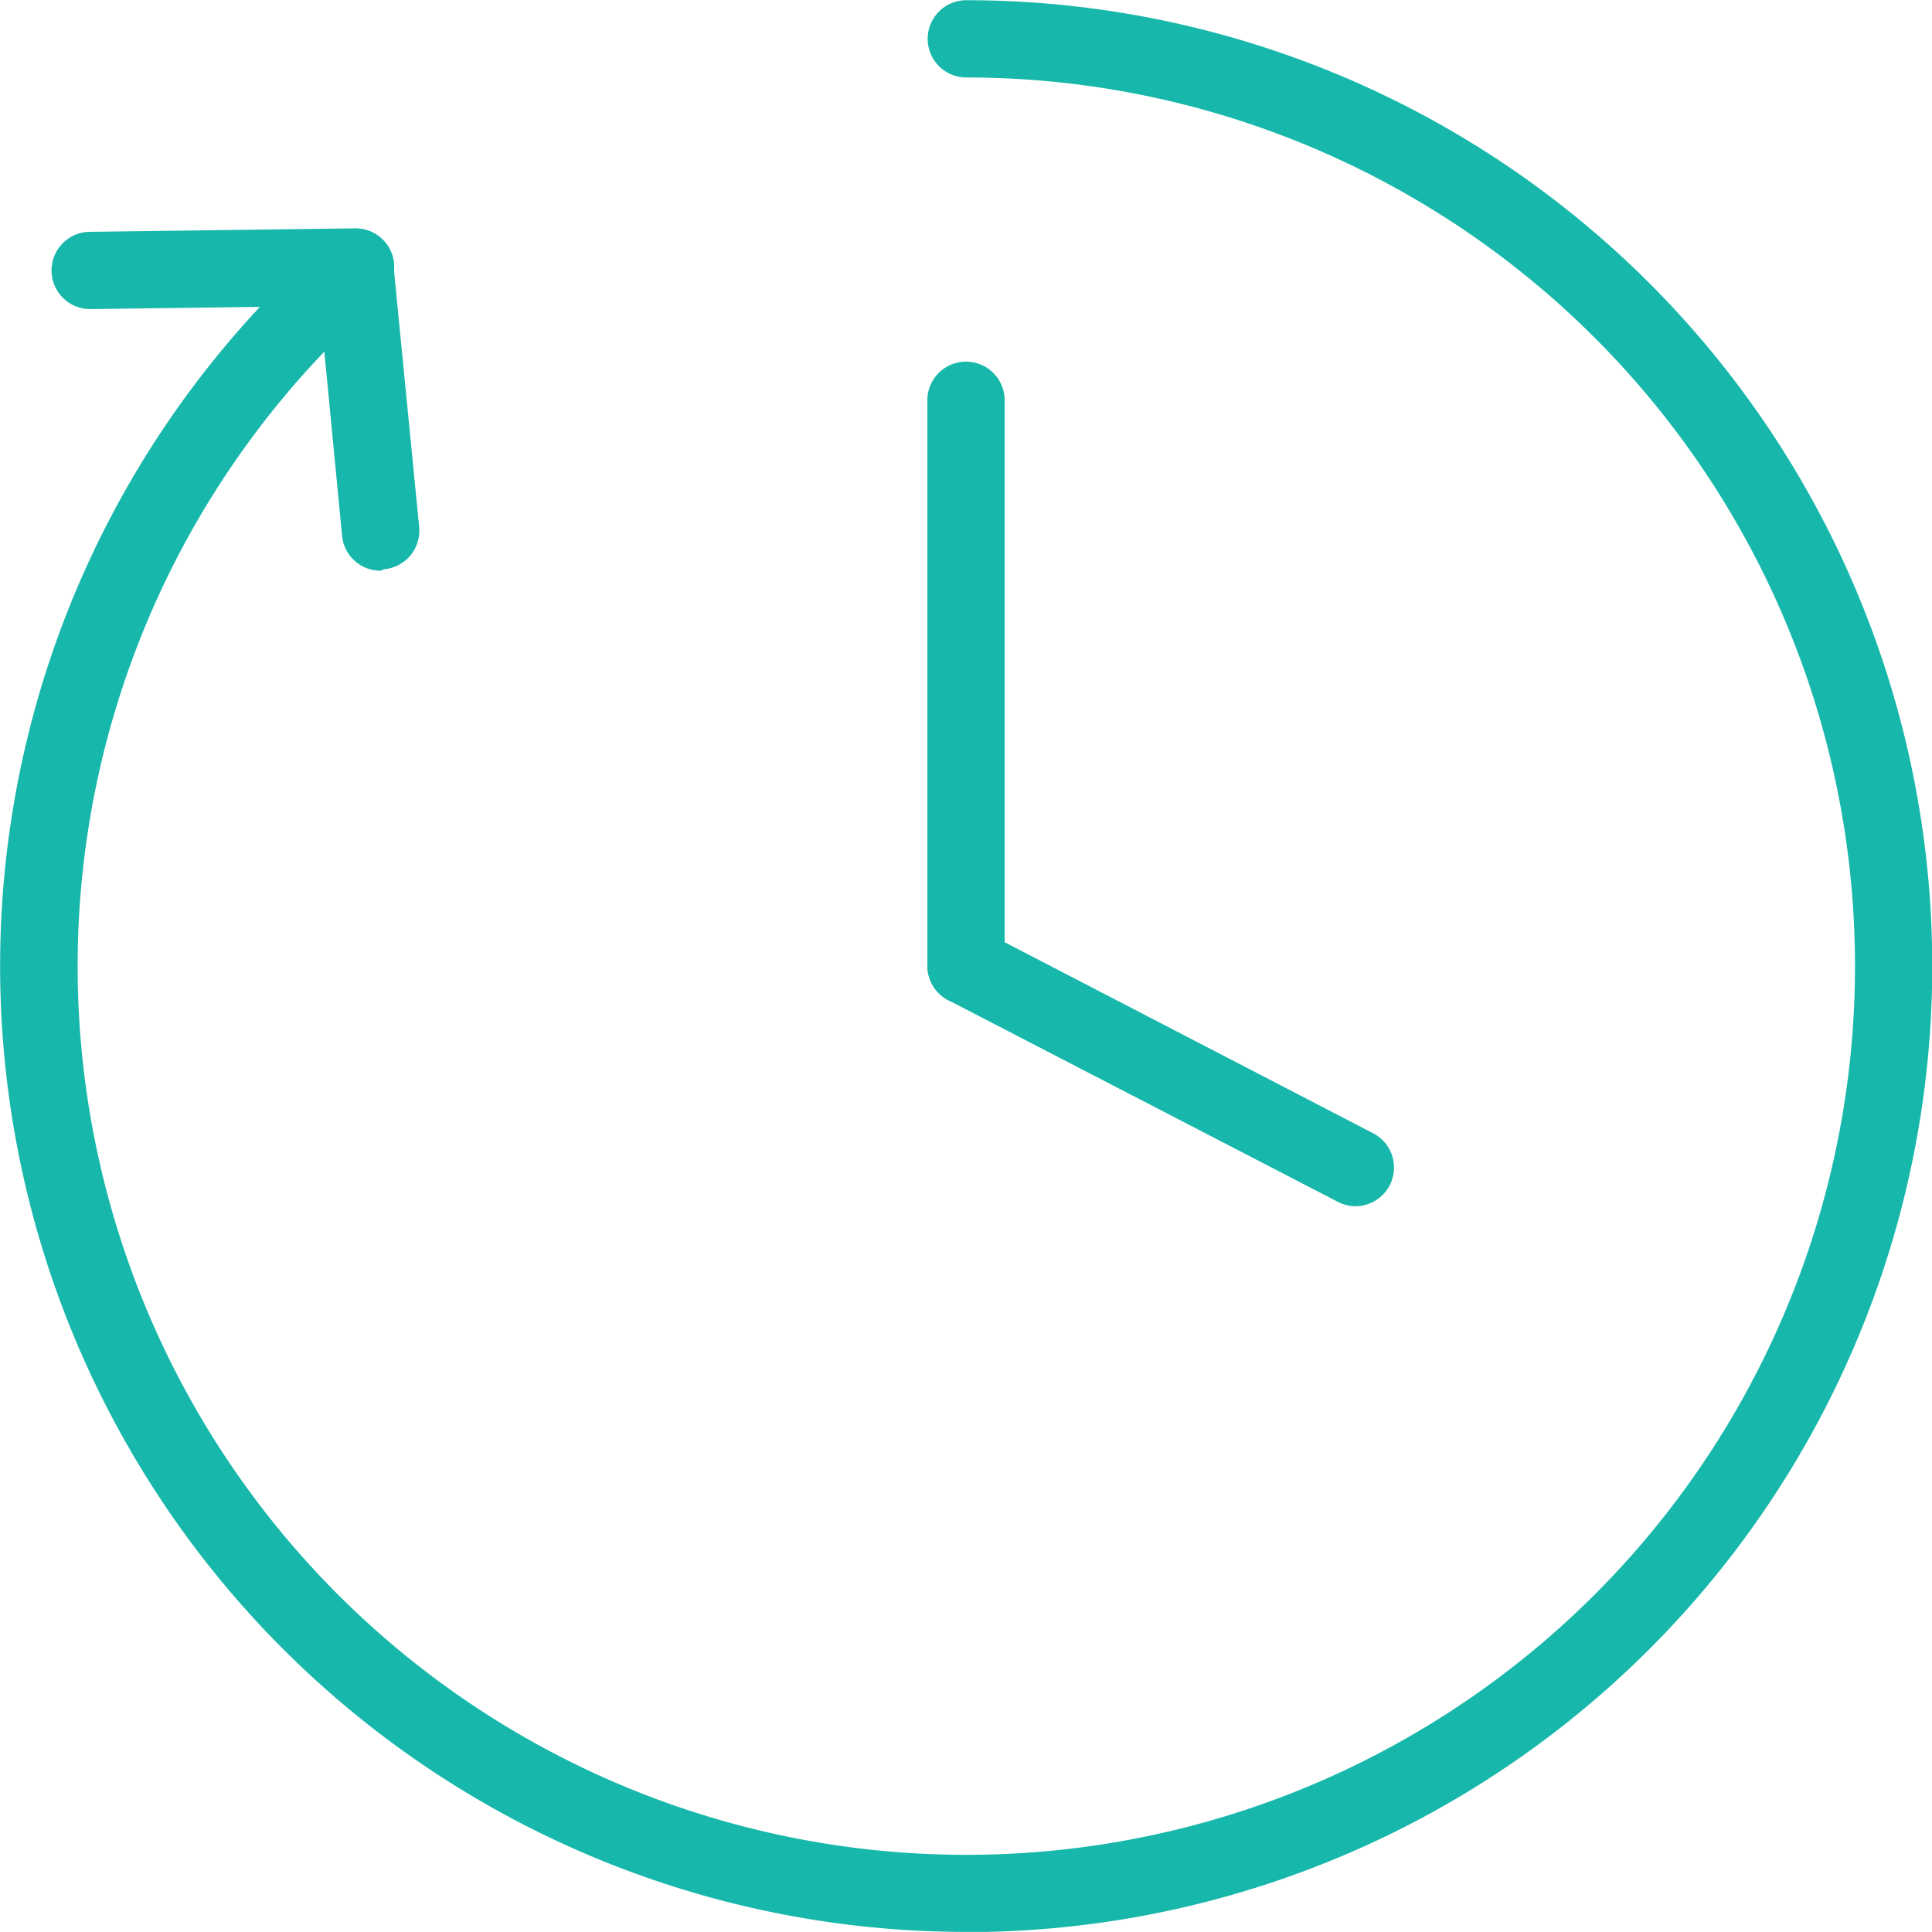 <svg xmlns="http://www.w3.org/2000/svg" width="37.754" height="37.752" viewBox="0 0 37.754 37.752">
  <g id="Ultima_sesión" data-name="Ultima sesión" transform="translate(-6.996 -7)">
    <path id="Trazado_27857" data-name="Trazado 27857" d="M25.875,44.752A18.876,18.876,0,0,1,13.44,11.674a.757.757,0,0,1,1,1.14,17.366,17.366,0,1,0,11.439-4.3.755.755,0,1,1,0-1.51,18.876,18.876,0,0,1,0,37.752Z" transform="translate(0)" fill="#17b8ab"/>
    <path id="Trazado_27858" data-name="Trazado 27858" d="M16.442,19.6a.755.755,0,0,1-.755-.68l-.5-5.187a.755.755,0,0,1,1.5-.143l.506,5.157a.755.755,0,0,1-.68.823Z" transform="translate(-2.006 -1.447)" fill="#17b8ab"/>
    <path id="Trazado_27859" data-name="Trazado 27859" d="M9.085,14.488a.755.755,0,1,1,0-1.51l5.187-.068a.755.755,0,0,1,0,1.51l-5.18.068ZM26.2,28.079a.755.755,0,0,1-.755-.755V16.27a.755.755,0,0,1,1.51,0V27.324A.755.755,0,0,1,26.2,28.079Z" transform="translate(-0.327 -1.448)" fill="#17b8ab"/>
    <path id="Trazado_27860" data-name="Trazado 27860" d="M39.358,36.451a.755.755,0,0,1-.347-.091l-7.6-3.934a.756.756,0,1,1,.695-1.344l7.6,3.941a.755.755,0,0,1-.347,1.427Z" transform="translate(-5.88 -5.879)" fill="#17b8ab"/>
  </g>
</svg>
